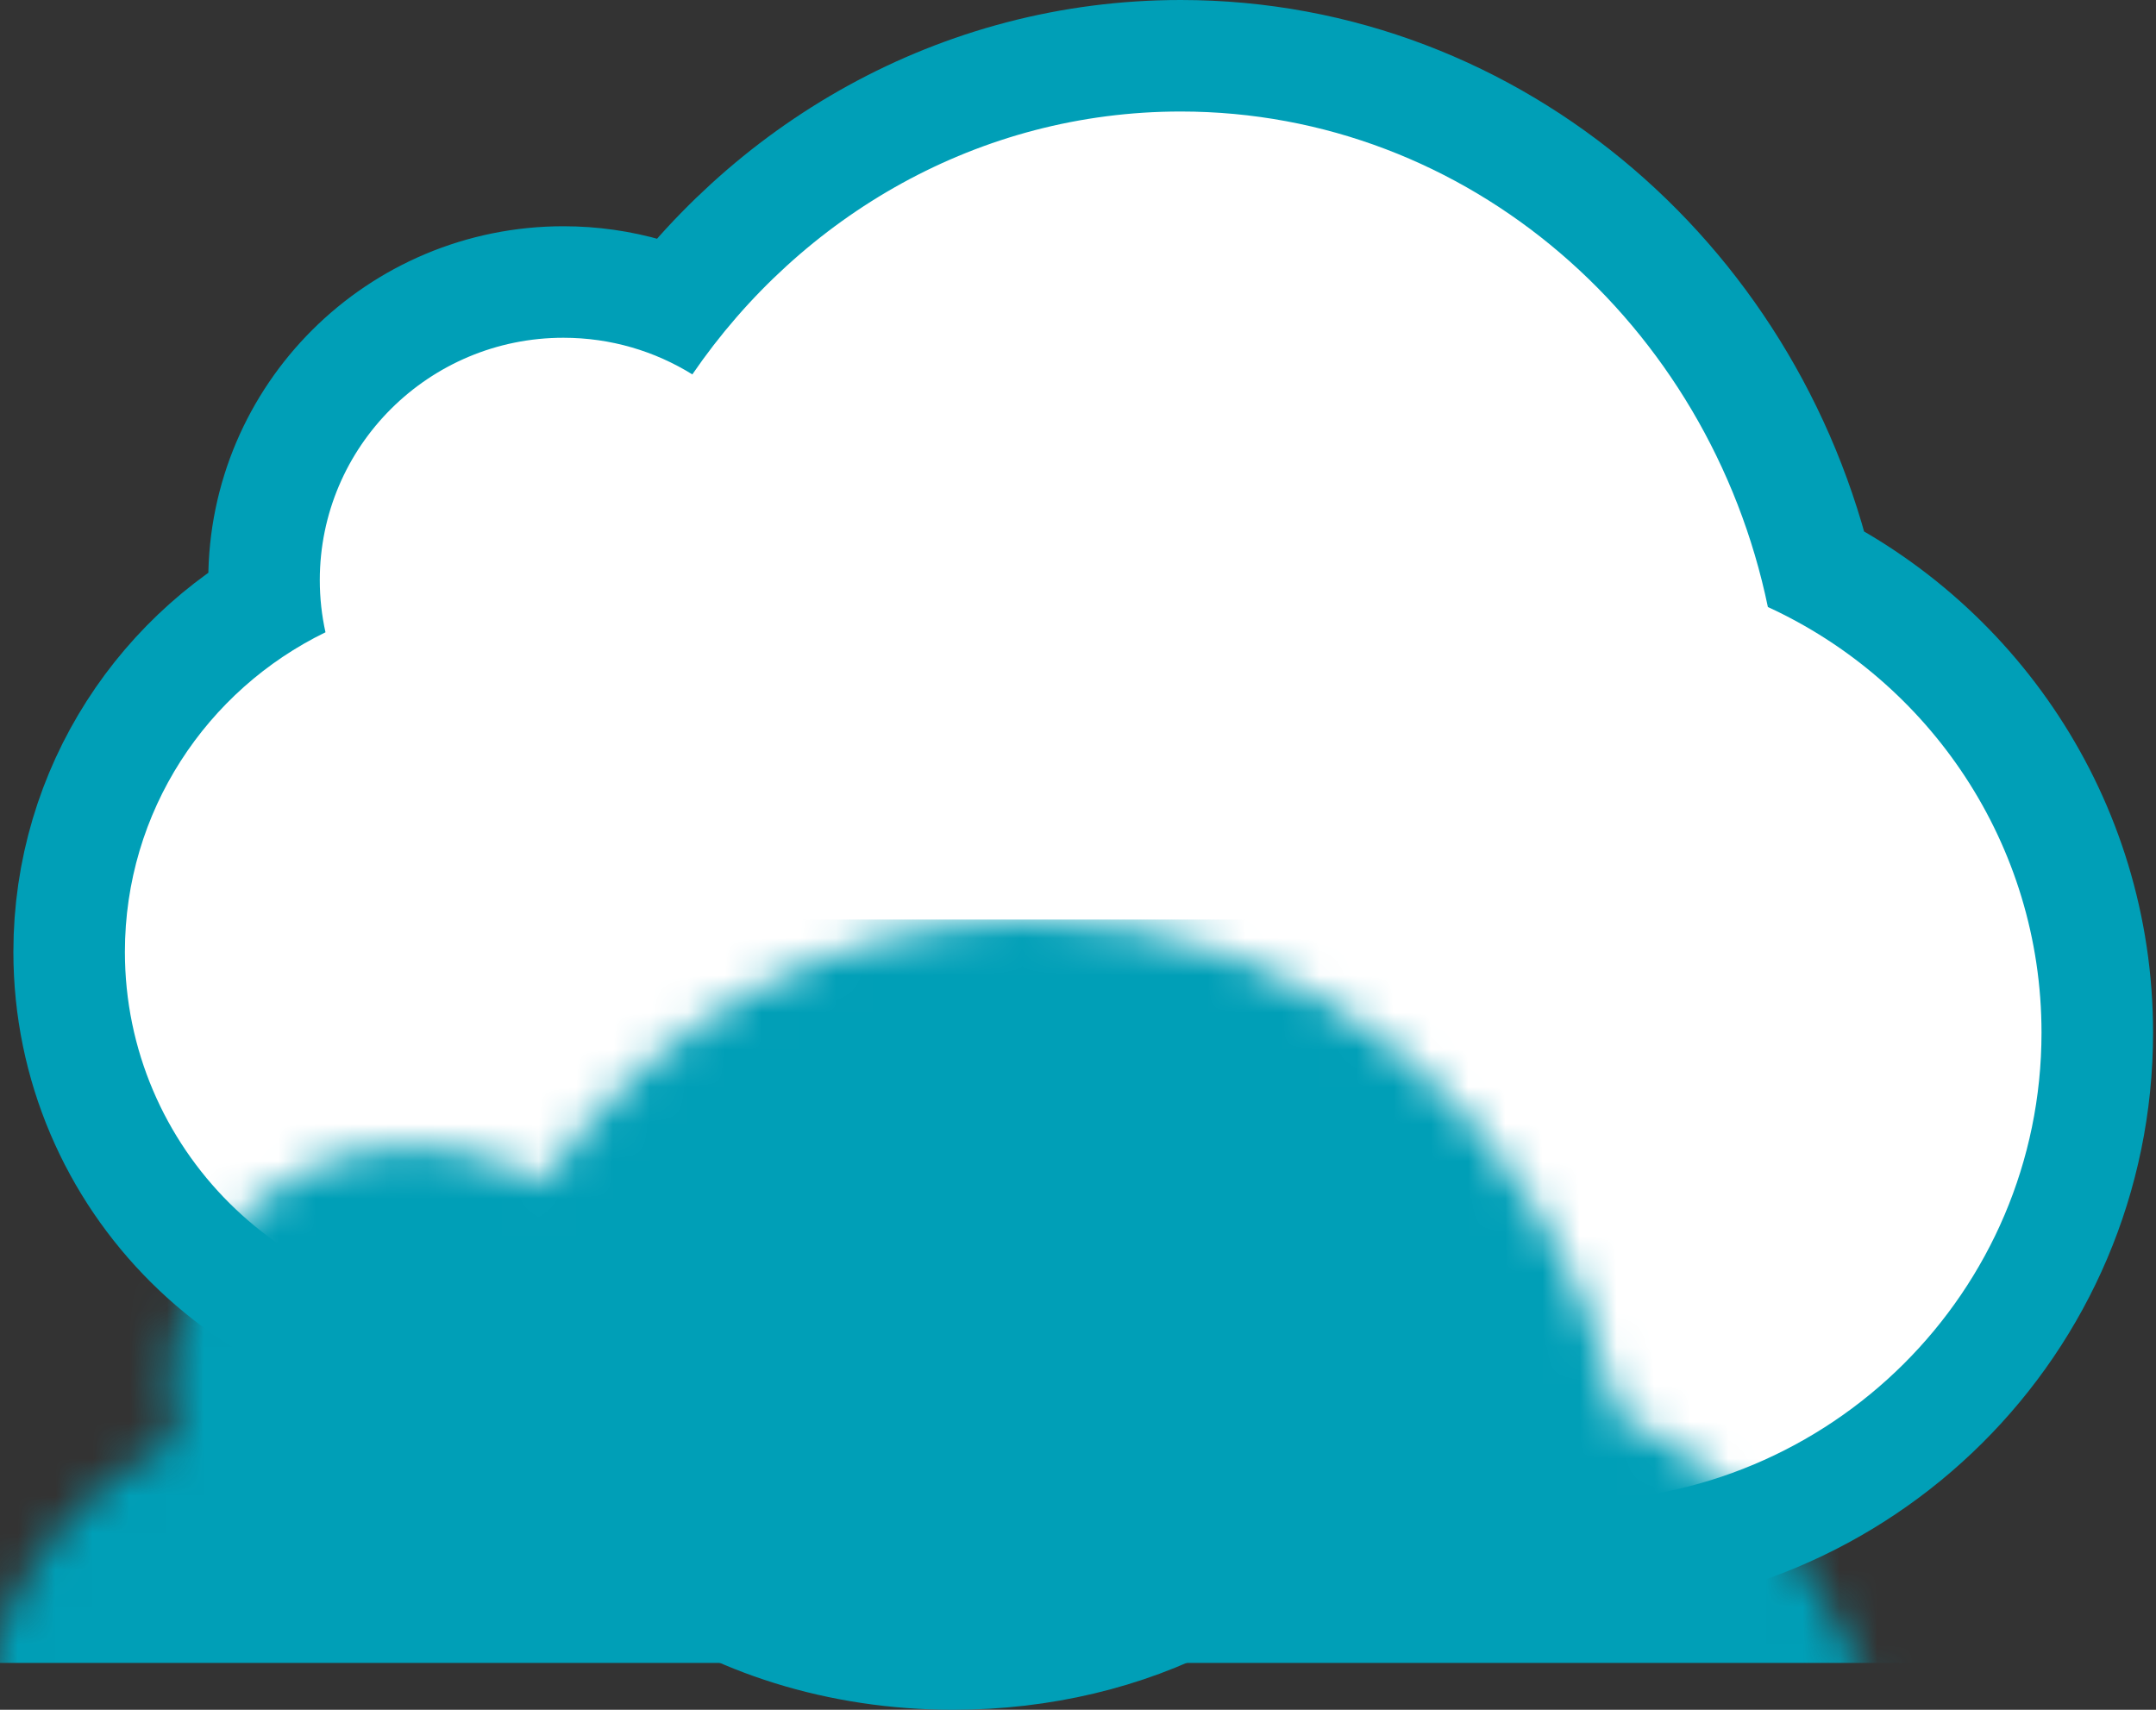 <?xml version="1.0" encoding="UTF-8"?>
<svg width="58px" height="46px" viewBox="0 0 58 46" version="1.1" xmlns="http://www.w3.org/2000/svg" xmlns:xlink="http://www.w3.org/1999/xlink">
    <rect x="0" y="0" width="58" height="46" fill="#333333" stroke="none"/>
    <!-- Generator: Sketch 57.1 (83088) - https://sketch.com -->
    <title>storage</title>
    <desc>Created with Sketch.</desc>
    <defs>
        <path d="M28.752,0 C36.494,0 42.966,5.708 44.549,13.331 C48.895,15.329 51.91,19.706 51.91,24.783 C51.91,31.746 46.237,37.391 39.239,37.391 C36.574,37.391 34.101,36.573 32.061,35.175 C30.644,37.992 26.958,40 22.634,40 C17.084,40 12.584,36.691 12.584,32.609 C12.584,32.334 12.605,32.062 12.645,31.795 C11.794,32.042 10.894,32.174 9.963,32.174 C4.653,32.174 0.35,27.891 0.35,22.609 C0.35,18.831 2.55,15.565 5.746,14.011 C5.646,13.56 5.593,13.09 5.593,12.609 C5.593,9.007 8.528,6.087 12.147,6.087 C13.421,6.087 14.609,6.448 15.615,7.073 C18.548,2.79 23.339,0 28.752,0 Z" id="path-1"></path>
    </defs>
    <g id="Page-1" stroke="none" stroke-width="1" fill="none" fill-rule="evenodd">
        <g id="新增資料夾" transform="translate(-69, -701)">
            <g id="sidebar" transform="translate(-29, 0)">
                <g id="storage" transform="translate(96.335, 704)">
                    <path d="M33.427,0 C41.17,0 47.641,5.708 49.224,13.331 C53.57,15.329 56.586,19.706 56.586,24.783 C56.586,31.746 50.913,37.391 43.914,37.391 C41.249,37.391 38.777,36.573 36.736,35.175 C35.319,37.992 31.633,40 27.31,40 C21.759,40 17.26,36.691 17.26,32.609 C17.26,32.334 17.28,32.062 17.32,31.795 C16.47,32.042 15.569,32.174 14.638,32.174 C9.329,32.174 5.025,27.891 5.025,22.609 C5.025,18.831 7.226,15.565 10.421,14.011 C10.321,13.56 10.268,13.09 10.268,12.609 C10.268,9.007 13.203,6.087 16.823,6.087 C18.096,6.087 19.284,6.448 20.29,7.073 C23.223,2.79 28.014,0 33.427,0 Z" id="Combined-Shape" stroke="#009FB7" stroke-width="6" fill="#FFFFFF" stroke-linejoin="round"></path>
                    <g id="Rectangle" transform="translate(4.675, 0)">
                        <mask id="mask-2" fill="white">
                            <use xlink:href="#path-1"></use>
                        </mask>
                        <use id="Mask" fill="#FFFFFF" xlink:href="#path-1"></use>
                        <rect fill="#009FB7" mask="url(#mask-2)" x="-4.02" y="21.739" width="57.678" height="20"></rect>
                    </g>
                    <g id="Rectangle" transform="translate(0, 21)"></g>
                </g>
            </g>
        </g>
    </g>
</svg>